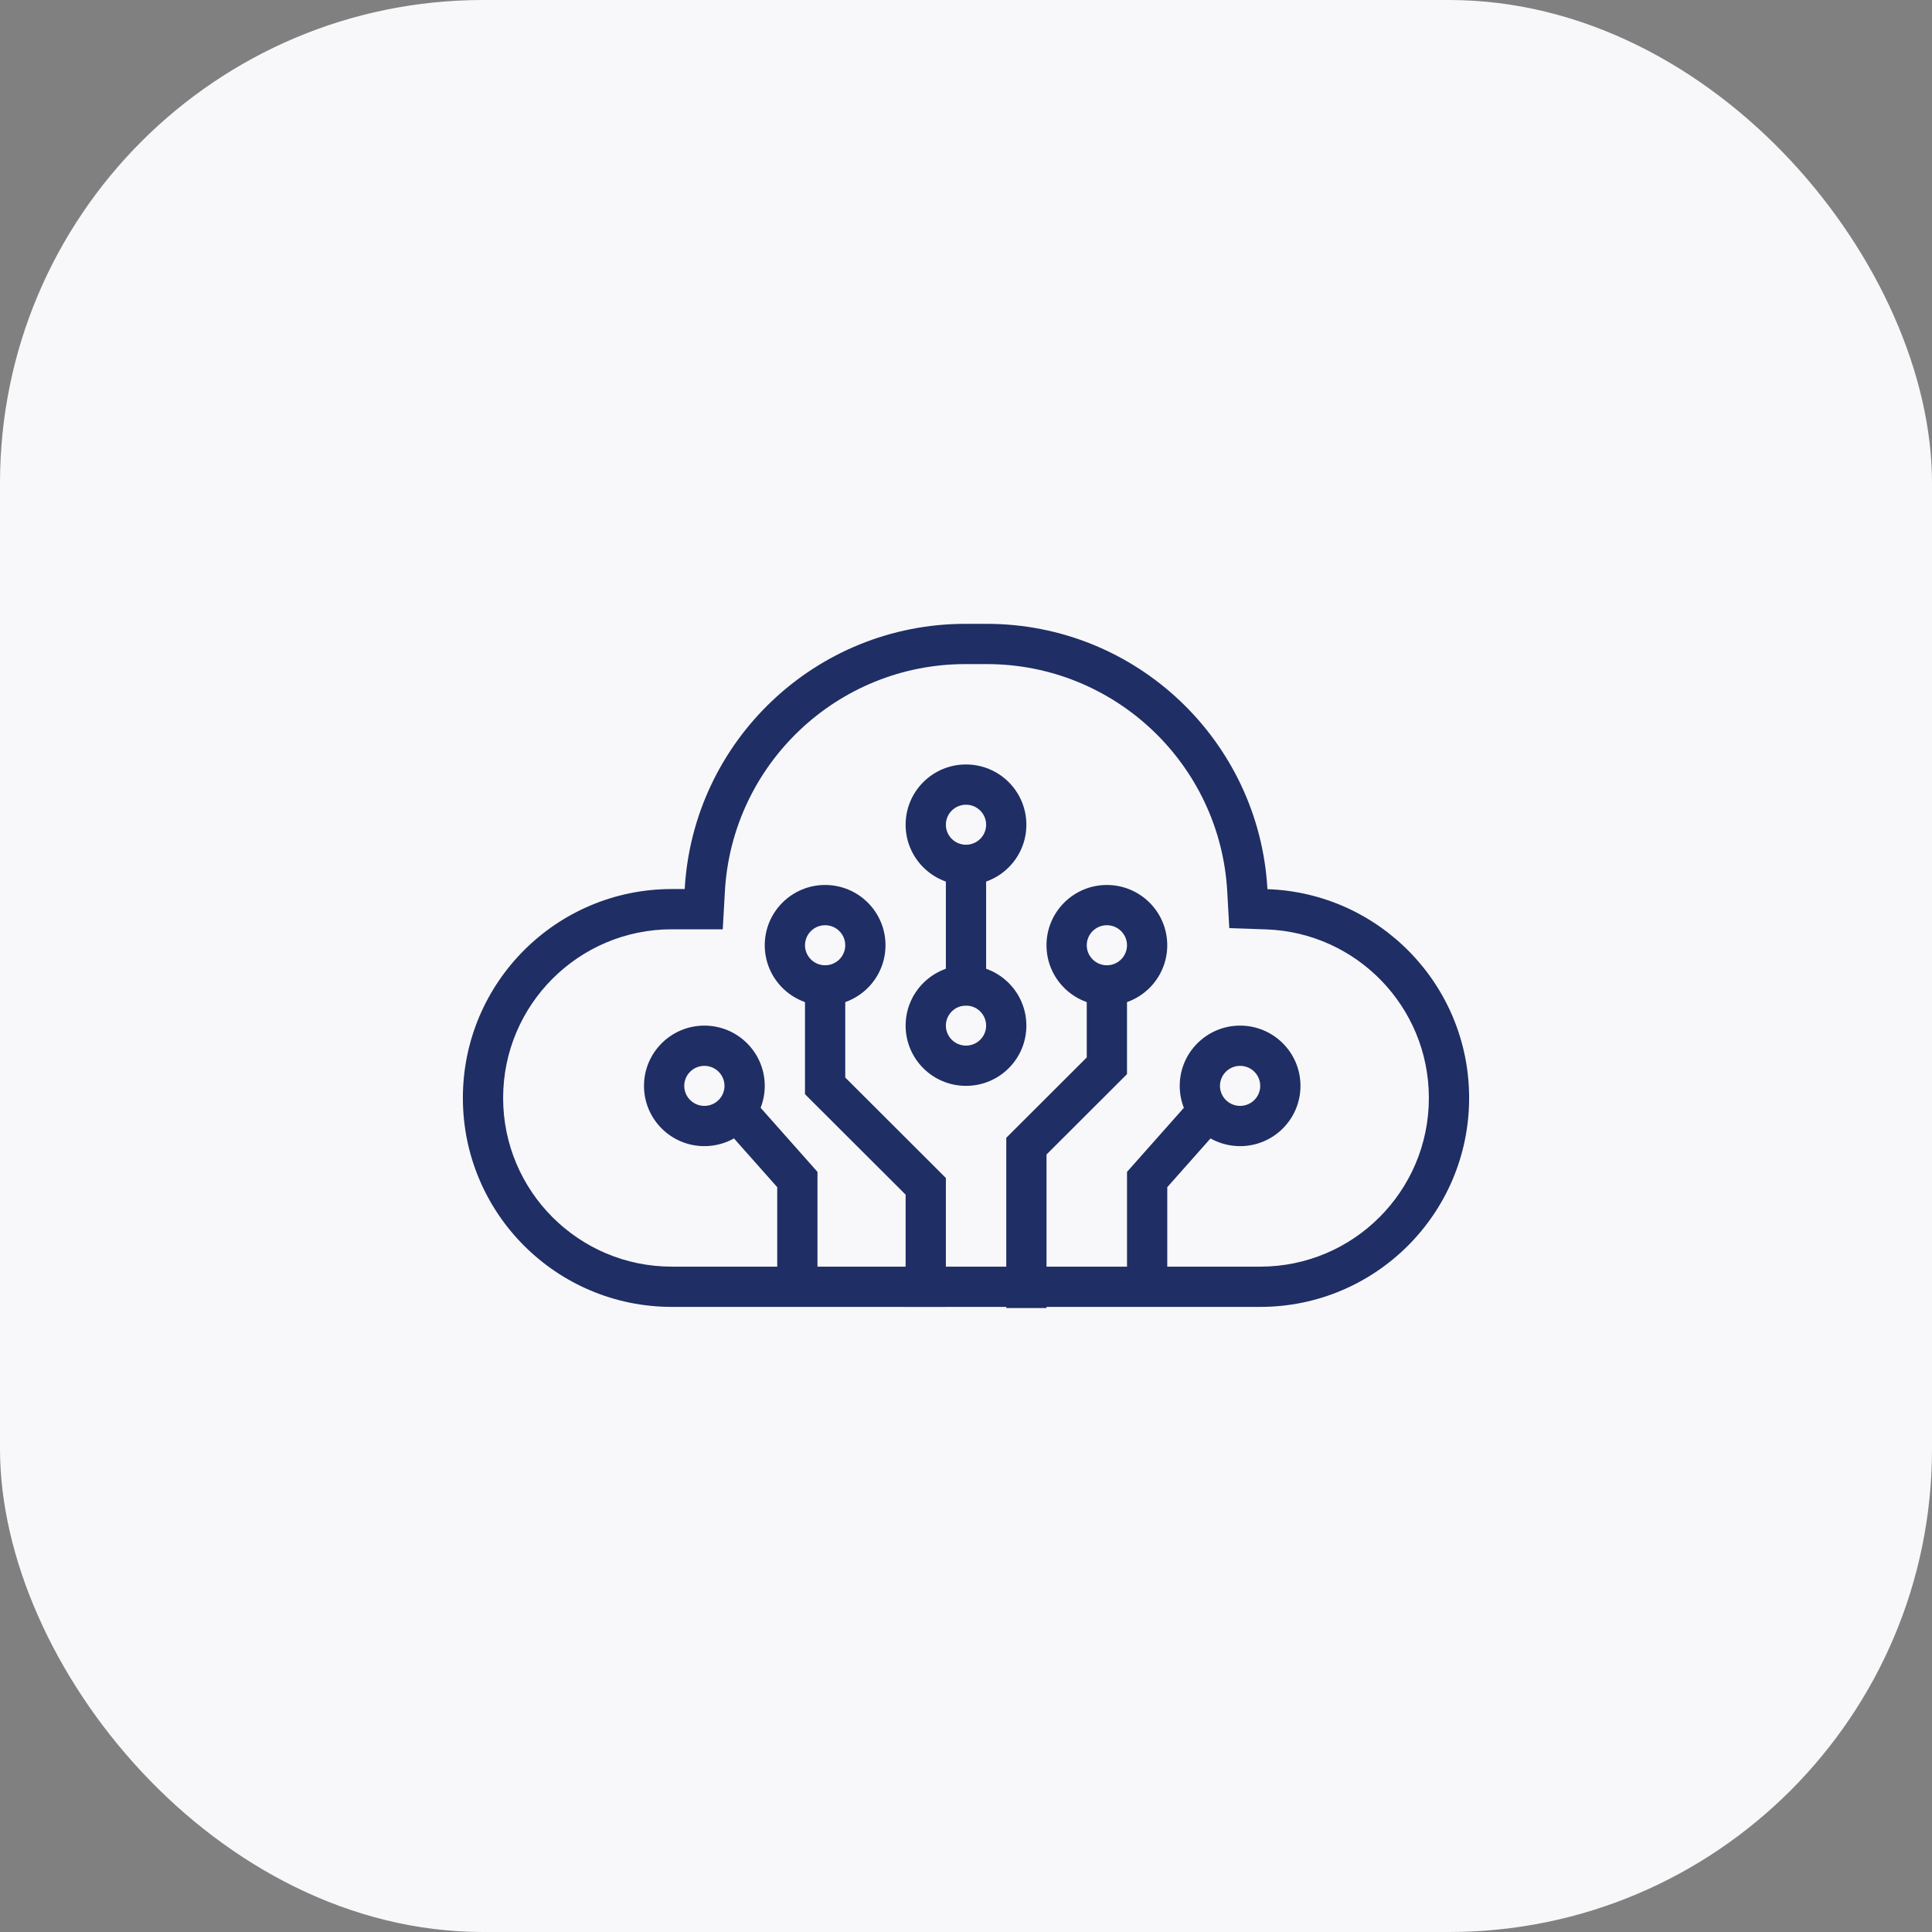 <svg width="96" height="96" viewBox="0 0 96 96" fill="none" xmlns="http://www.w3.org/2000/svg">
<rect x="0" y="0" width="96" height="96" fill="#808080" stroke="none"/>
<rect width="96" height="96" rx="24" fill="#F8F8FA"/>
<path fill-rule="evenodd" clip-rule="evenodd" d="M35.913 46.176H33.382C28.753 46.176 25 49.928 25 54.557C25 59.186 28.753 62.939 33.382 62.939H62.618C67.247 62.939 71 59.186 71 54.557C71 50.026 67.403 46.334 62.91 46.181L61.083 46.118L60.981 44.293C60.63 37.997 55.411 32.998 49.025 32.998H47.975C41.592 32.998 36.374 37.994 36.02 44.288L35.913 46.176ZM34.023 44.176H33.382C27.648 44.176 23 48.824 23 54.557C23 60.291 27.648 64.939 33.382 64.939H62.618C68.352 64.939 73 60.291 73 54.557C73 48.944 68.545 44.372 62.978 44.182C62.568 36.832 56.478 30.998 49.025 30.998H47.975C40.525 30.998 34.436 36.828 34.023 44.176Z" fill="#1F2E64"/>
<path fill-rule="evenodd" clip-rule="evenodd" d="M37.071 54.23L40.62 58.23V63.939H38.62V58.99L35.575 55.558L37.071 54.23Z" fill="#1F2E64"/>
<path fill-rule="evenodd" clip-rule="evenodd" d="M59.55 54.23L56.001 58.23V63.939H58.001V58.99L61.046 55.558L59.55 54.23Z" fill="#1F2E64"/>
<path fill-rule="evenodd" clip-rule="evenodd" d="M42 53.542V47.967H40V54.371L45 59.362V64.937H47V58.533L42 53.542Z" fill="#1F2E64"/>
<path fill-rule="evenodd" clip-rule="evenodd" d="M54 52.544V47.967H56V53.373L52.001 57.366V64.997H50.001V56.536L54 52.544Z" fill="#1F2E64"/>
<path fill-rule="evenodd" clip-rule="evenodd" d="M35 54.951C35.556 54.951 36 54.502 36 53.956C36 53.41 35.556 52.962 35 52.962C34.445 52.962 34 53.41 34 53.956C34 54.502 34.445 54.951 35 54.951ZM35 56.951C36.657 56.951 38 55.61 38 53.956C38 52.303 36.657 50.962 35 50.962C33.343 50.962 32 52.303 32 53.956C32 55.61 33.343 56.951 35 56.951Z" fill="#1F2E64"/>
<path fill-rule="evenodd" clip-rule="evenodd" d="M61.62 54.951C61.065 54.951 60.62 54.502 60.62 53.956C60.62 53.41 61.065 52.962 61.62 52.962C62.176 52.962 62.62 53.41 62.62 53.956C62.62 54.502 62.176 54.951 61.62 54.951ZM61.62 56.951C59.964 56.951 58.62 55.61 58.62 53.956C58.62 52.303 59.964 50.962 61.62 50.962C63.277 50.962 64.62 52.303 64.62 53.956C64.62 55.61 63.277 56.951 61.62 56.951Z" fill="#1F2E64"/>
<path fill-rule="evenodd" clip-rule="evenodd" d="M41 47.964C41.556 47.964 42 47.515 42 46.969C42 46.423 41.556 45.974 41 45.974C40.445 45.974 40 46.423 40 46.969C40 47.515 40.445 47.964 41 47.964ZM41 49.964C42.657 49.964 44 48.623 44 46.969C44 45.315 42.657 43.974 41 43.974C39.343 43.974 38 45.315 38 46.969C38 48.623 39.343 49.964 41 49.964Z" fill="#1F2E64"/>
<path fill-rule="evenodd" clip-rule="evenodd" d="M55 47.964C54.445 47.964 54 47.515 54 46.969C54 46.423 54.445 45.974 55 45.974C55.556 45.974 56 46.423 56 46.969C56 47.515 55.556 47.964 55 47.964ZM55 49.964C53.343 49.964 52 48.623 52 46.969C52 45.315 53.343 43.974 55 43.974C56.657 43.974 58 45.315 58 46.969C58 48.623 56.657 49.964 55 49.964Z" fill="#1F2E64"/>
<path fill-rule="evenodd" clip-rule="evenodd" d="M48 41.975C48.556 41.975 49 41.526 49 40.98C49 40.434 48.556 39.986 48 39.986C47.445 39.986 47 40.434 47 40.98C47 41.526 47.445 41.975 48 41.975ZM48 43.975C49.657 43.975 51 42.634 51 40.98C51 39.326 49.657 37.986 48 37.986C46.343 37.986 45 39.326 45 40.98C45 42.634 46.343 43.975 48 43.975Z" fill="#1F2E64"/>
<path fill-rule="evenodd" clip-rule="evenodd" d="M48 51.956C48.556 51.956 49 51.508 49 50.962C49 50.416 48.556 49.967 48 49.967C47.445 49.967 47 50.416 47 50.962C47 51.508 47.445 51.956 48 51.956ZM48 53.956C49.657 53.956 51 52.616 51 50.962C51 49.308 49.657 47.967 48 47.967C46.343 47.967 45 49.308 45 50.962C45 52.616 46.343 53.956 48 53.956Z" fill="#1F2E64"/>
<path fill-rule="evenodd" clip-rule="evenodd" d="M47 49.964V42.976H49V49.964H47Z" fill="#1F2E64"/>
</svg>
